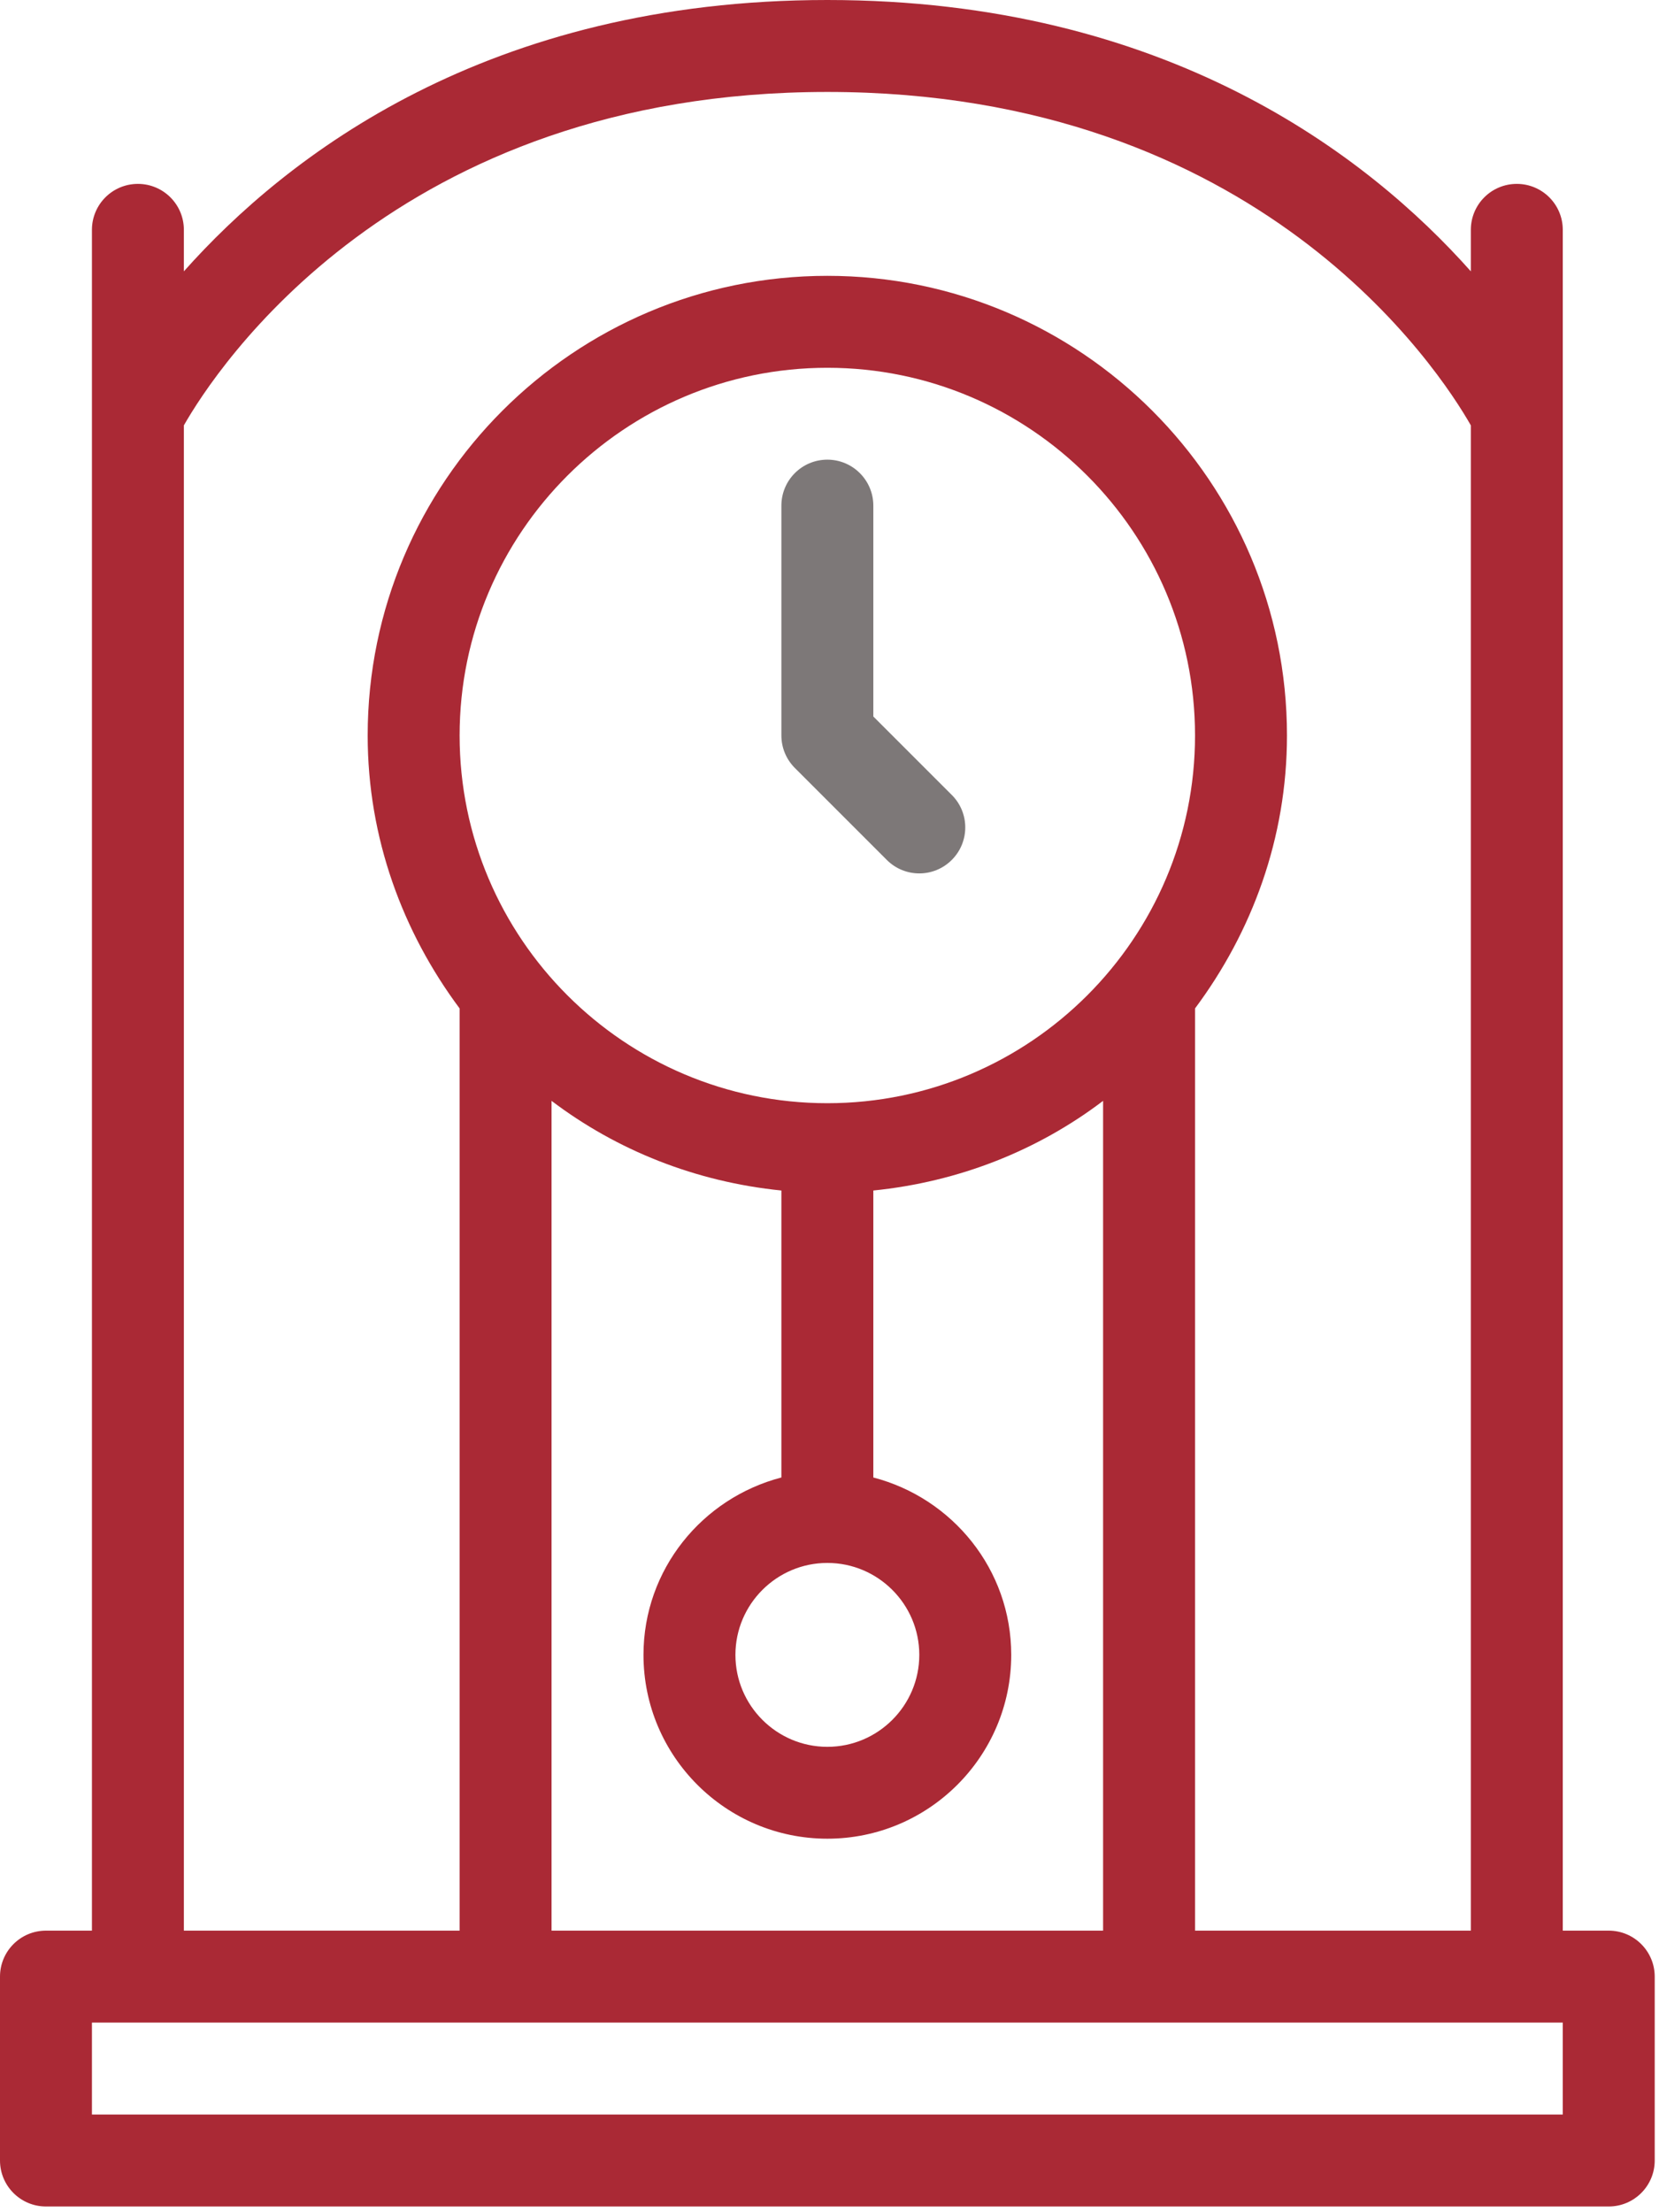 <?xml version="1.0" encoding="UTF-8"?>
<svg width="24px" height="32px" viewBox="0 0 24 32" version="1.1" xmlns="http://www.w3.org/2000/svg" xmlns:xlink="http://www.w3.org/1999/xlink">
    <!-- Generator: Sketch 52.4 (67378) - http://www.bohemiancoding.com/sketch -->
    <title>clock</title>
    <desc>Created with Sketch.</desc>
    <g id="Symbols" stroke="none" stroke-width="1" fill="none" fill-rule="evenodd">
        <g id="Шапки/Шапка-1200" transform="translate(-299, -18)" fill-rule="nonzero">
            <g id="Шапка">
                <g id="Адрес" transform="translate(222, 9)">
                    <g id="clock" transform="translate(77, 9)">
                        <path d="M23.273,27.927 L22.608,27.927 L22.608,3.325 C22.608,2.957 22.31,2.66 21.943,2.66 C21.575,2.66 21.278,2.957 21.278,3.325 L21.278,3.925 C19.791,2.253 16.881,0 11.969,0 C7.056,0 4.147,2.253 2.66,3.925 L2.66,3.325 C2.66,2.957 2.362,2.66 1.995,2.66 C1.627,2.66 1.33,2.957 1.33,3.325 L1.33,27.927 L0.665,27.927 C0.297,27.927 0,28.225 0,28.592 L0,31.252 C0,31.619 0.297,31.917 0.665,31.917 L23.273,31.917 C23.64,31.917 23.938,31.619 23.938,31.252 L23.938,28.592 C23.938,28.225 23.64,27.927 23.273,27.927 Z M2.66,6.153 C3.116,5.353 5.721,1.33 11.969,1.33 C18.216,1.33 20.822,5.353 21.278,6.153 L21.278,27.927 L17.288,27.927 L17.288,14.587 C18.113,13.48 18.618,12.122 18.618,10.639 C18.618,6.973 15.635,3.99 11.969,3.99 C8.303,3.99 5.319,6.973 5.319,10.639 C5.319,12.122 5.825,13.48 6.649,14.587 L6.649,27.927 L2.66,27.927 L2.66,6.153 L2.66,6.153 Z M11.304,21.372 C10.16,21.67 9.309,22.702 9.309,23.938 C9.309,25.405 10.502,26.597 11.969,26.597 C13.436,26.597 14.629,25.405 14.629,23.938 C14.629,22.702 13.778,21.67 12.634,21.372 L12.634,17.221 C13.876,17.095 15.013,16.641 15.958,15.924 L15.958,27.927 L7.979,27.927 L7.979,15.924 C8.925,16.64 10.062,17.095 11.304,17.221 L11.304,21.372 Z M11.969,22.608 C12.702,22.608 13.299,23.205 13.299,23.938 C13.299,24.671 12.702,25.268 11.969,25.268 C11.236,25.268 10.639,24.671 10.639,23.938 C10.639,23.205 11.236,22.608 11.969,22.608 Z M11.969,15.958 C9.036,15.958 6.649,13.572 6.649,10.639 C6.649,7.706 9.036,5.32 11.969,5.32 C14.902,5.32 17.288,7.706 17.288,10.639 C17.288,13.572 14.902,15.958 11.969,15.958 Z M22.608,30.587 L1.33,30.587 L1.33,29.257 L22.608,29.257 L22.608,30.587 Z" id="Shape" fill="#AA2935"></path>
                        <path d="M12.634,10.364 L12.634,7.314 C12.634,6.947 12.336,6.649 11.969,6.649 C11.601,6.649 11.304,6.947 11.304,7.314 L11.304,10.639 C11.304,10.816 11.374,10.984 11.499,11.109 L12.829,12.439 C12.958,12.569 13.129,12.634 13.299,12.634 C13.469,12.634 13.639,12.569 13.769,12.439 C14.029,12.179 14.029,11.758 13.769,11.499 L12.634,10.364 Z" id="Shape" fill="#7D7878"></path>
                    </g>
                </g>
            </g>
        </g>
    </g>
</svg>